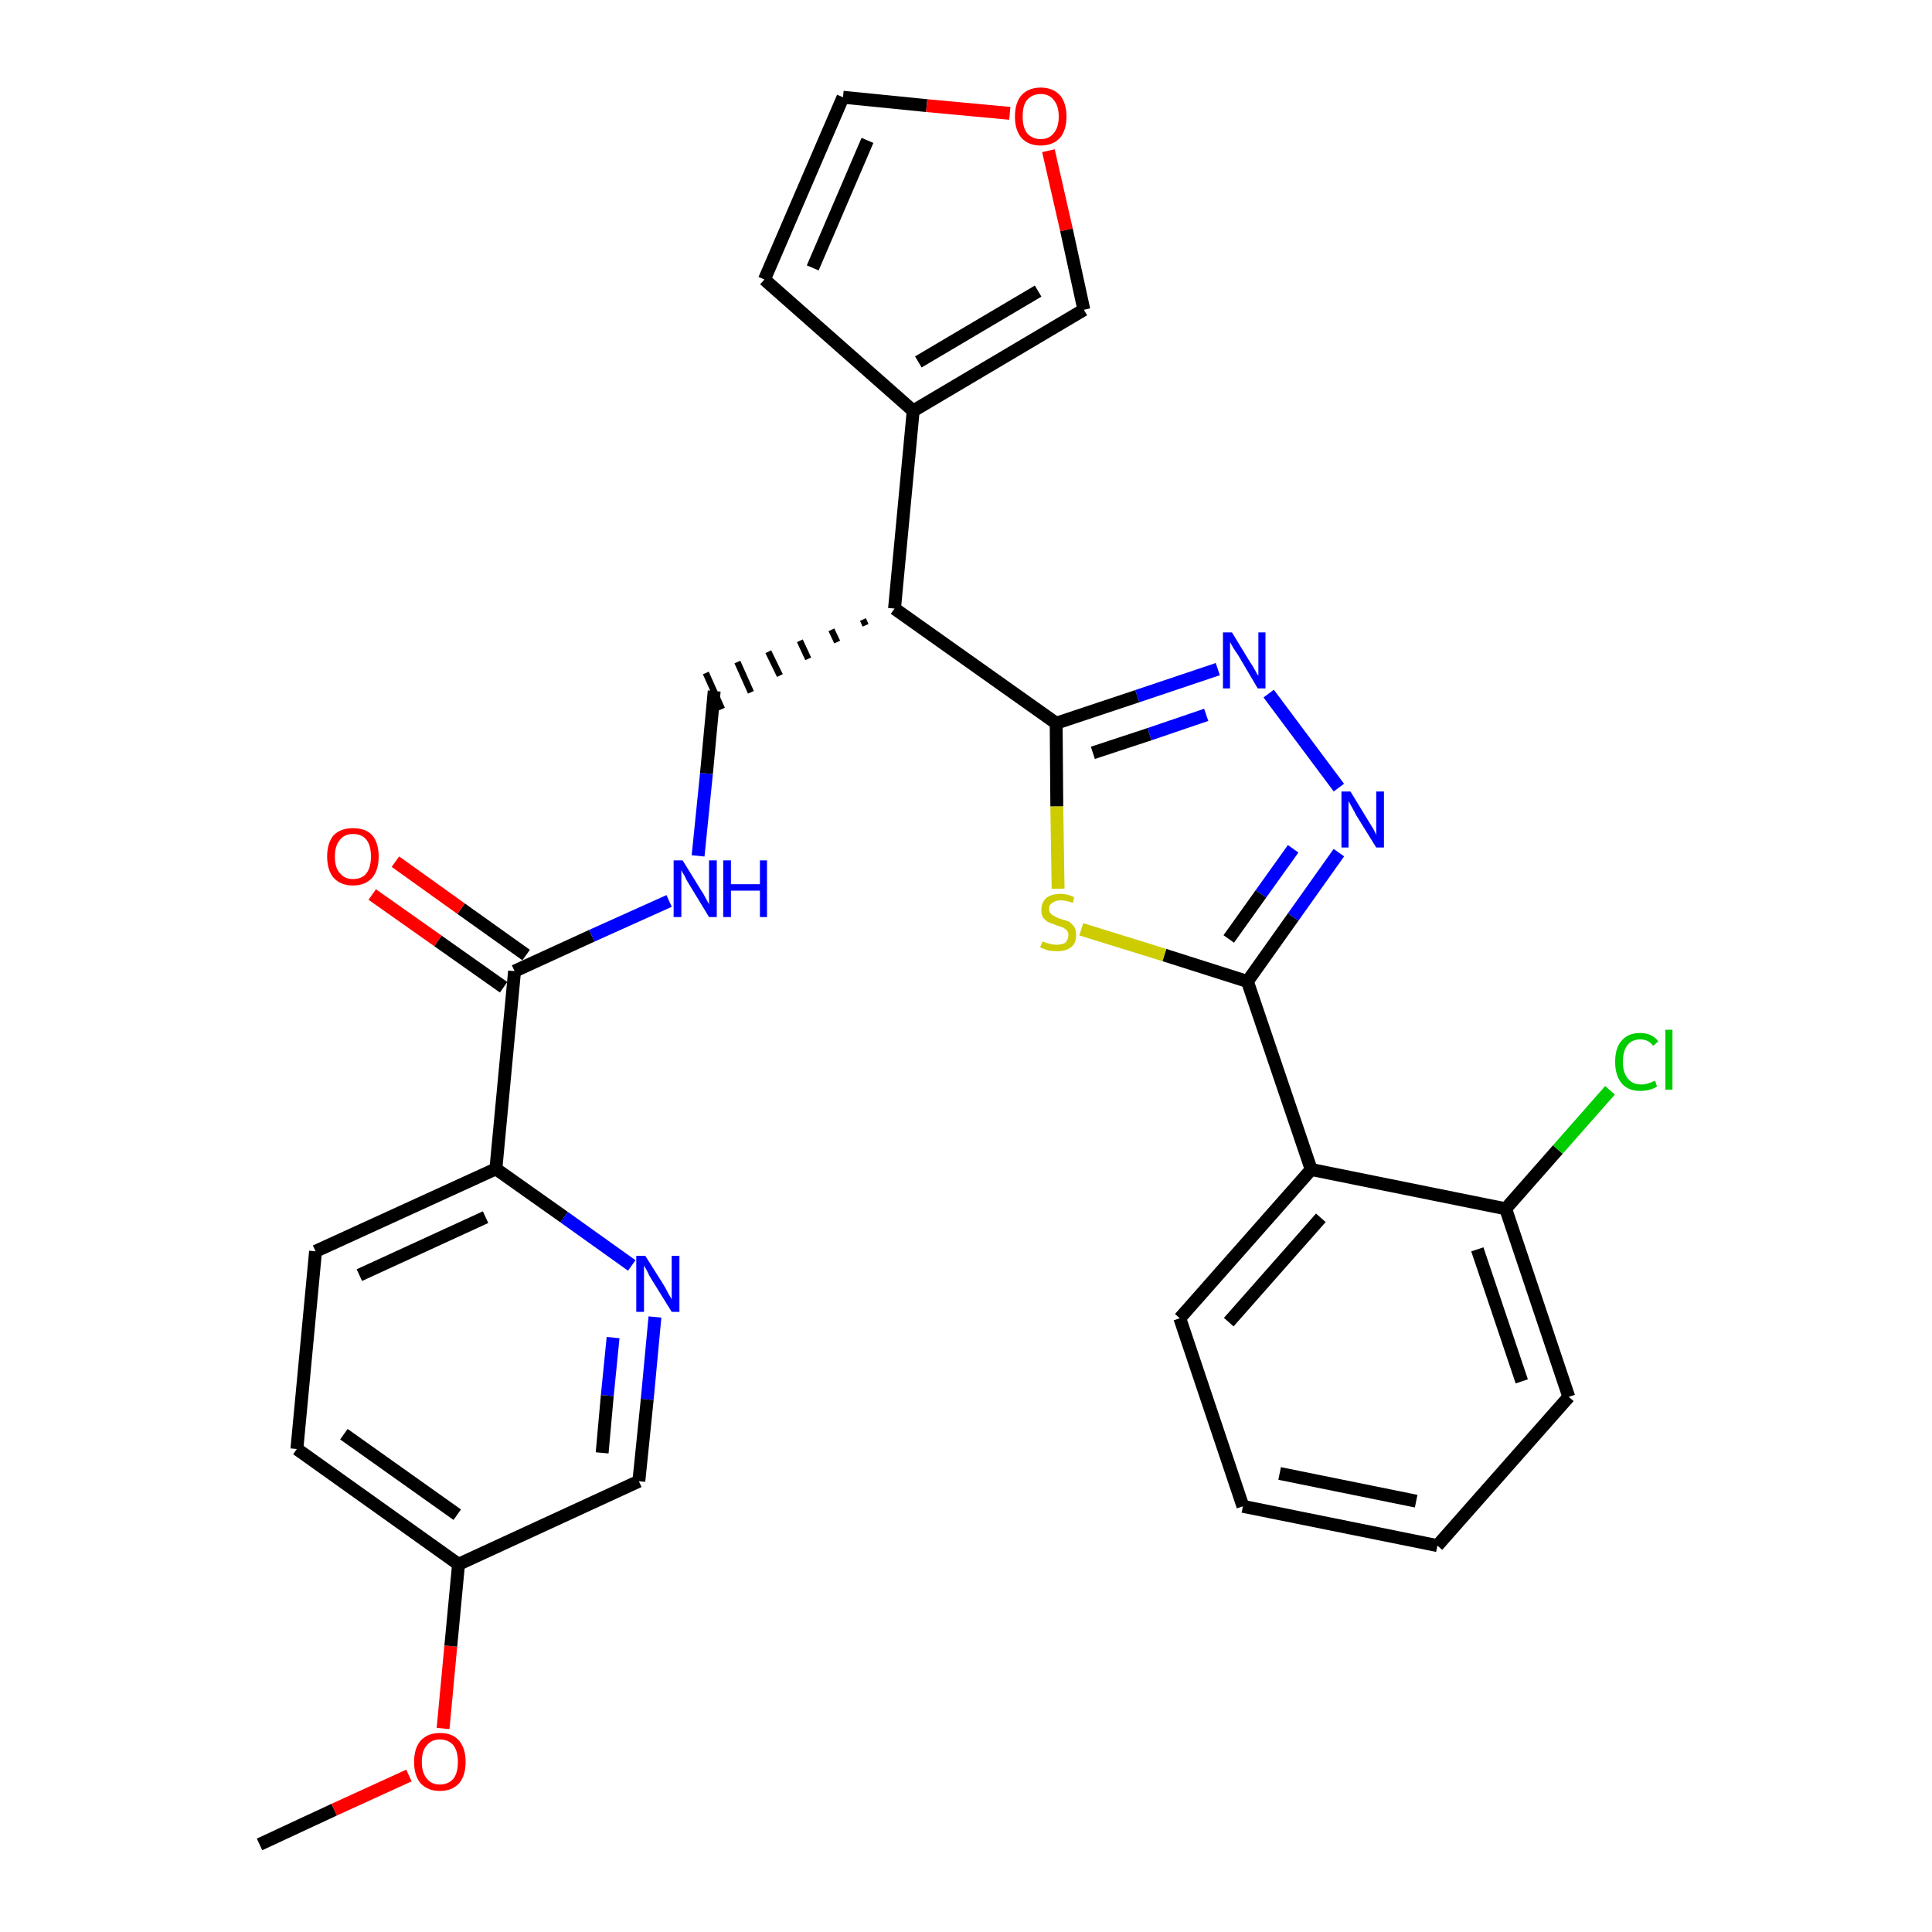 <?xml version='1.0' encoding='iso-8859-1'?>
<svg version='1.1' baseProfile='full'
              xmlns='http://www.w3.org/2000/svg'
                      xmlns:rdkit='http://www.rdkit.org/xml'
                      xmlns:xlink='http://www.w3.org/1999/xlink'
                  xml:space='preserve'
width='300px' height='300px' viewBox='0 0 300 300'>
<!-- END OF HEADER -->
<path class='bond-0 atom-0 atom-1' d='M 40.3,286.4 L 51.9,281.0' style='fill:none;fill-rule:evenodd;stroke:#000000;stroke-width:2.0px;stroke-linecap:butt;stroke-linejoin:miter;stroke-opacity:1' />
<path class='bond-0 atom-0 atom-1' d='M 51.9,281.0 L 63.5,275.7' style='fill:none;fill-rule:evenodd;stroke:#FF0000;stroke-width:2.0px;stroke-linecap:butt;stroke-linejoin:miter;stroke-opacity:1' />
<path class='bond-1 atom-1 atom-2' d='M 68.8,268.4 L 70.0,255.6' style='fill:none;fill-rule:evenodd;stroke:#FF0000;stroke-width:2.0px;stroke-linecap:butt;stroke-linejoin:miter;stroke-opacity:1' />
<path class='bond-1 atom-1 atom-2' d='M 70.0,255.6 L 71.2,242.9' style='fill:none;fill-rule:evenodd;stroke:#000000;stroke-width:2.0px;stroke-linecap:butt;stroke-linejoin:miter;stroke-opacity:1' />
<path class='bond-2 atom-2 atom-3' d='M 71.2,242.9 L 46.1,225.0' style='fill:none;fill-rule:evenodd;stroke:#000000;stroke-width:2.0px;stroke-linecap:butt;stroke-linejoin:miter;stroke-opacity:1' />
<path class='bond-2 atom-2 atom-3' d='M 71.0,235.2 L 53.4,222.7' style='fill:none;fill-rule:evenodd;stroke:#000000;stroke-width:2.0px;stroke-linecap:butt;stroke-linejoin:miter;stroke-opacity:1' />
<path class='bond-29 atom-29 atom-2' d='M 99.2,230.0 L 71.2,242.9' style='fill:none;fill-rule:evenodd;stroke:#000000;stroke-width:2.0px;stroke-linecap:butt;stroke-linejoin:miter;stroke-opacity:1' />
<path class='bond-3 atom-3 atom-4' d='M 46.1,225.0 L 49.0,194.3' style='fill:none;fill-rule:evenodd;stroke:#000000;stroke-width:2.0px;stroke-linecap:butt;stroke-linejoin:miter;stroke-opacity:1' />
<path class='bond-4 atom-4 atom-5' d='M 49.0,194.3 L 77.0,181.5' style='fill:none;fill-rule:evenodd;stroke:#000000;stroke-width:2.0px;stroke-linecap:butt;stroke-linejoin:miter;stroke-opacity:1' />
<path class='bond-4 atom-4 atom-5' d='M 55.8,198.0 L 75.4,189.0' style='fill:none;fill-rule:evenodd;stroke:#000000;stroke-width:2.0px;stroke-linecap:butt;stroke-linejoin:miter;stroke-opacity:1' />
<path class='bond-5 atom-5 atom-6' d='M 77.0,181.5 L 79.9,150.8' style='fill:none;fill-rule:evenodd;stroke:#000000;stroke-width:2.0px;stroke-linecap:butt;stroke-linejoin:miter;stroke-opacity:1' />
<path class='bond-27 atom-5 atom-28' d='M 77.0,181.5 L 87.6,189.0' style='fill:none;fill-rule:evenodd;stroke:#000000;stroke-width:2.0px;stroke-linecap:butt;stroke-linejoin:miter;stroke-opacity:1' />
<path class='bond-27 atom-5 atom-28' d='M 87.6,189.0 L 98.1,196.5' style='fill:none;fill-rule:evenodd;stroke:#0000FF;stroke-width:2.0px;stroke-linecap:butt;stroke-linejoin:miter;stroke-opacity:1' />
<path class='bond-6 atom-6 atom-7' d='M 81.7,148.3 L 71.6,141.1' style='fill:none;fill-rule:evenodd;stroke:#000000;stroke-width:2.0px;stroke-linecap:butt;stroke-linejoin:miter;stroke-opacity:1' />
<path class='bond-6 atom-6 atom-7' d='M 71.6,141.1 L 61.4,133.8' style='fill:none;fill-rule:evenodd;stroke:#FF0000;stroke-width:2.0px;stroke-linecap:butt;stroke-linejoin:miter;stroke-opacity:1' />
<path class='bond-6 atom-6 atom-7' d='M 78.2,153.3 L 68.0,146.1' style='fill:none;fill-rule:evenodd;stroke:#000000;stroke-width:2.0px;stroke-linecap:butt;stroke-linejoin:miter;stroke-opacity:1' />
<path class='bond-6 atom-6 atom-7' d='M 68.0,146.1 L 57.8,138.9' style='fill:none;fill-rule:evenodd;stroke:#FF0000;stroke-width:2.0px;stroke-linecap:butt;stroke-linejoin:miter;stroke-opacity:1' />
<path class='bond-7 atom-6 atom-8' d='M 79.9,150.8 L 91.9,145.3' style='fill:none;fill-rule:evenodd;stroke:#000000;stroke-width:2.0px;stroke-linecap:butt;stroke-linejoin:miter;stroke-opacity:1' />
<path class='bond-7 atom-6 atom-8' d='M 91.9,145.3 L 103.9,139.9' style='fill:none;fill-rule:evenodd;stroke:#0000FF;stroke-width:2.0px;stroke-linecap:butt;stroke-linejoin:miter;stroke-opacity:1' />
<path class='bond-8 atom-8 atom-9' d='M 108.4,132.9 L 109.7,120.1' style='fill:none;fill-rule:evenodd;stroke:#0000FF;stroke-width:2.0px;stroke-linecap:butt;stroke-linejoin:miter;stroke-opacity:1' />
<path class='bond-8 atom-8 atom-9' d='M 109.7,120.1 L 110.9,107.3' style='fill:none;fill-rule:evenodd;stroke:#000000;stroke-width:2.0px;stroke-linecap:butt;stroke-linejoin:miter;stroke-opacity:1' />
<path class='bond-9 atom-10 atom-9' d='M 134.0,96.2 L 134.4,97.1' style='fill:none;fill-rule:evenodd;stroke:#000000;stroke-width:1.0px;stroke-linecap:butt;stroke-linejoin:miter;stroke-opacity:1' />
<path class='bond-9 atom-10 atom-9' d='M 129.1,97.8 L 130.0,99.7' style='fill:none;fill-rule:evenodd;stroke:#000000;stroke-width:1.0px;stroke-linecap:butt;stroke-linejoin:miter;stroke-opacity:1' />
<path class='bond-9 atom-10 atom-9' d='M 124.2,99.5 L 125.5,102.3' style='fill:none;fill-rule:evenodd;stroke:#000000;stroke-width:1.0px;stroke-linecap:butt;stroke-linejoin:miter;stroke-opacity:1' />
<path class='bond-9 atom-10 atom-9' d='M 119.3,101.2 L 121.1,104.9' style='fill:none;fill-rule:evenodd;stroke:#000000;stroke-width:1.0px;stroke-linecap:butt;stroke-linejoin:miter;stroke-opacity:1' />
<path class='bond-9 atom-10 atom-9' d='M 114.5,102.8 L 116.6,107.5' style='fill:none;fill-rule:evenodd;stroke:#000000;stroke-width:1.0px;stroke-linecap:butt;stroke-linejoin:miter;stroke-opacity:1' />
<path class='bond-9 atom-10 atom-9' d='M 109.6,104.5 L 112.1,110.1' style='fill:none;fill-rule:evenodd;stroke:#000000;stroke-width:1.0px;stroke-linecap:butt;stroke-linejoin:miter;stroke-opacity:1' />
<path class='bond-10 atom-10 atom-11' d='M 138.9,94.5 L 141.8,63.8' style='fill:none;fill-rule:evenodd;stroke:#000000;stroke-width:2.0px;stroke-linecap:butt;stroke-linejoin:miter;stroke-opacity:1' />
<path class='bond-15 atom-10 atom-16' d='M 138.9,94.5 L 164.0,112.3' style='fill:none;fill-rule:evenodd;stroke:#000000;stroke-width:2.0px;stroke-linecap:butt;stroke-linejoin:miter;stroke-opacity:1' />
<path class='bond-11 atom-11 atom-12' d='M 141.8,63.8 L 118.7,43.4' style='fill:none;fill-rule:evenodd;stroke:#000000;stroke-width:2.0px;stroke-linecap:butt;stroke-linejoin:miter;stroke-opacity:1' />
<path class='bond-30 atom-15 atom-11' d='M 168.3,48.1 L 141.8,63.8' style='fill:none;fill-rule:evenodd;stroke:#000000;stroke-width:2.0px;stroke-linecap:butt;stroke-linejoin:miter;stroke-opacity:1' />
<path class='bond-30 atom-15 atom-11' d='M 161.2,45.2 L 142.6,56.2' style='fill:none;fill-rule:evenodd;stroke:#000000;stroke-width:2.0px;stroke-linecap:butt;stroke-linejoin:miter;stroke-opacity:1' />
<path class='bond-12 atom-12 atom-13' d='M 118.7,43.4 L 130.9,15.1' style='fill:none;fill-rule:evenodd;stroke:#000000;stroke-width:2.0px;stroke-linecap:butt;stroke-linejoin:miter;stroke-opacity:1' />
<path class='bond-12 atom-12 atom-13' d='M 126.2,41.6 L 134.7,21.8' style='fill:none;fill-rule:evenodd;stroke:#000000;stroke-width:2.0px;stroke-linecap:butt;stroke-linejoin:miter;stroke-opacity:1' />
<path class='bond-13 atom-13 atom-14' d='M 130.9,15.1 L 143.9,16.4' style='fill:none;fill-rule:evenodd;stroke:#000000;stroke-width:2.0px;stroke-linecap:butt;stroke-linejoin:miter;stroke-opacity:1' />
<path class='bond-13 atom-13 atom-14' d='M 143.9,16.4 L 156.8,17.6' style='fill:none;fill-rule:evenodd;stroke:#FF0000;stroke-width:2.0px;stroke-linecap:butt;stroke-linejoin:miter;stroke-opacity:1' />
<path class='bond-14 atom-14 atom-15' d='M 162.8,23.4 L 165.6,35.7' style='fill:none;fill-rule:evenodd;stroke:#FF0000;stroke-width:2.0px;stroke-linecap:butt;stroke-linejoin:miter;stroke-opacity:1' />
<path class='bond-14 atom-14 atom-15' d='M 165.6,35.7 L 168.3,48.1' style='fill:none;fill-rule:evenodd;stroke:#000000;stroke-width:2.0px;stroke-linecap:butt;stroke-linejoin:miter;stroke-opacity:1' />
<path class='bond-16 atom-16 atom-17' d='M 164.0,112.3 L 176.6,108.1' style='fill:none;fill-rule:evenodd;stroke:#000000;stroke-width:2.0px;stroke-linecap:butt;stroke-linejoin:miter;stroke-opacity:1' />
<path class='bond-16 atom-16 atom-17' d='M 176.6,108.1 L 189.1,103.9' style='fill:none;fill-rule:evenodd;stroke:#0000FF;stroke-width:2.0px;stroke-linecap:butt;stroke-linejoin:miter;stroke-opacity:1' />
<path class='bond-16 atom-16 atom-17' d='M 169.7,116.9 L 178.5,114.0' style='fill:none;fill-rule:evenodd;stroke:#000000;stroke-width:2.0px;stroke-linecap:butt;stroke-linejoin:miter;stroke-opacity:1' />
<path class='bond-16 atom-16 atom-17' d='M 178.5,114.0 L 187.3,111.0' style='fill:none;fill-rule:evenodd;stroke:#0000FF;stroke-width:2.0px;stroke-linecap:butt;stroke-linejoin:miter;stroke-opacity:1' />
<path class='bond-31 atom-27 atom-16' d='M 164.3,138.0 L 164.1,125.2' style='fill:none;fill-rule:evenodd;stroke:#CCCC00;stroke-width:2.0px;stroke-linecap:butt;stroke-linejoin:miter;stroke-opacity:1' />
<path class='bond-31 atom-27 atom-16' d='M 164.1,125.2 L 164.0,112.3' style='fill:none;fill-rule:evenodd;stroke:#000000;stroke-width:2.0px;stroke-linecap:butt;stroke-linejoin:miter;stroke-opacity:1' />
<path class='bond-17 atom-17 atom-18' d='M 197.0,107.7 L 207.9,122.3' style='fill:none;fill-rule:evenodd;stroke:#0000FF;stroke-width:2.0px;stroke-linecap:butt;stroke-linejoin:miter;stroke-opacity:1' />
<path class='bond-18 atom-18 atom-19' d='M 207.9,132.4 L 200.8,142.4' style='fill:none;fill-rule:evenodd;stroke:#0000FF;stroke-width:2.0px;stroke-linecap:butt;stroke-linejoin:miter;stroke-opacity:1' />
<path class='bond-18 atom-18 atom-19' d='M 200.8,142.4 L 193.7,152.4' style='fill:none;fill-rule:evenodd;stroke:#000000;stroke-width:2.0px;stroke-linecap:butt;stroke-linejoin:miter;stroke-opacity:1' />
<path class='bond-18 atom-18 atom-19' d='M 200.8,131.8 L 195.8,138.8' style='fill:none;fill-rule:evenodd;stroke:#0000FF;stroke-width:2.0px;stroke-linecap:butt;stroke-linejoin:miter;stroke-opacity:1' />
<path class='bond-18 atom-18 atom-19' d='M 195.8,138.8 L 190.8,145.8' style='fill:none;fill-rule:evenodd;stroke:#000000;stroke-width:2.0px;stroke-linecap:butt;stroke-linejoin:miter;stroke-opacity:1' />
<path class='bond-19 atom-19 atom-20' d='M 193.7,152.4 L 203.6,181.6' style='fill:none;fill-rule:evenodd;stroke:#000000;stroke-width:2.0px;stroke-linecap:butt;stroke-linejoin:miter;stroke-opacity:1' />
<path class='bond-26 atom-19 atom-27' d='M 193.7,152.4 L 180.8,148.3' style='fill:none;fill-rule:evenodd;stroke:#000000;stroke-width:2.0px;stroke-linecap:butt;stroke-linejoin:miter;stroke-opacity:1' />
<path class='bond-26 atom-19 atom-27' d='M 180.8,148.3 L 167.9,144.3' style='fill:none;fill-rule:evenodd;stroke:#CCCC00;stroke-width:2.0px;stroke-linecap:butt;stroke-linejoin:miter;stroke-opacity:1' />
<path class='bond-20 atom-20 atom-21' d='M 203.6,181.6 L 183.2,204.7' style='fill:none;fill-rule:evenodd;stroke:#000000;stroke-width:2.0px;stroke-linecap:butt;stroke-linejoin:miter;stroke-opacity:1' />
<path class='bond-20 atom-20 atom-21' d='M 205.1,189.1 L 190.8,205.3' style='fill:none;fill-rule:evenodd;stroke:#000000;stroke-width:2.0px;stroke-linecap:butt;stroke-linejoin:miter;stroke-opacity:1' />
<path class='bond-32 atom-25 atom-20' d='M 233.8,187.7 L 203.6,181.6' style='fill:none;fill-rule:evenodd;stroke:#000000;stroke-width:2.0px;stroke-linecap:butt;stroke-linejoin:miter;stroke-opacity:1' />
<path class='bond-21 atom-21 atom-22' d='M 183.2,204.7 L 193.0,233.9' style='fill:none;fill-rule:evenodd;stroke:#000000;stroke-width:2.0px;stroke-linecap:butt;stroke-linejoin:miter;stroke-opacity:1' />
<path class='bond-22 atom-22 atom-23' d='M 193.0,233.9 L 223.2,240.0' style='fill:none;fill-rule:evenodd;stroke:#000000;stroke-width:2.0px;stroke-linecap:butt;stroke-linejoin:miter;stroke-opacity:1' />
<path class='bond-22 atom-22 atom-23' d='M 198.7,228.8 L 219.9,233.1' style='fill:none;fill-rule:evenodd;stroke:#000000;stroke-width:2.0px;stroke-linecap:butt;stroke-linejoin:miter;stroke-opacity:1' />
<path class='bond-23 atom-23 atom-24' d='M 223.2,240.0 L 243.6,216.9' style='fill:none;fill-rule:evenodd;stroke:#000000;stroke-width:2.0px;stroke-linecap:butt;stroke-linejoin:miter;stroke-opacity:1' />
<path class='bond-24 atom-24 atom-25' d='M 243.6,216.9 L 233.8,187.7' style='fill:none;fill-rule:evenodd;stroke:#000000;stroke-width:2.0px;stroke-linecap:butt;stroke-linejoin:miter;stroke-opacity:1' />
<path class='bond-24 atom-24 atom-25' d='M 236.3,214.5 L 229.4,194.0' style='fill:none;fill-rule:evenodd;stroke:#000000;stroke-width:2.0px;stroke-linecap:butt;stroke-linejoin:miter;stroke-opacity:1' />
<path class='bond-25 atom-25 atom-26' d='M 233.8,187.7 L 241.9,178.5' style='fill:none;fill-rule:evenodd;stroke:#000000;stroke-width:2.0px;stroke-linecap:butt;stroke-linejoin:miter;stroke-opacity:1' />
<path class='bond-25 atom-25 atom-26' d='M 241.9,178.5 L 250.0,169.3' style='fill:none;fill-rule:evenodd;stroke:#00CC00;stroke-width:2.0px;stroke-linecap:butt;stroke-linejoin:miter;stroke-opacity:1' />
<path class='bond-28 atom-28 atom-29' d='M 101.7,204.5 L 100.5,217.3' style='fill:none;fill-rule:evenodd;stroke:#0000FF;stroke-width:2.0px;stroke-linecap:butt;stroke-linejoin:miter;stroke-opacity:1' />
<path class='bond-28 atom-28 atom-29' d='M 100.5,217.3 L 99.2,230.0' style='fill:none;fill-rule:evenodd;stroke:#000000;stroke-width:2.0px;stroke-linecap:butt;stroke-linejoin:miter;stroke-opacity:1' />
<path class='bond-28 atom-28 atom-29' d='M 95.2,207.7 L 94.3,216.7' style='fill:none;fill-rule:evenodd;stroke:#0000FF;stroke-width:2.0px;stroke-linecap:butt;stroke-linejoin:miter;stroke-opacity:1' />
<path class='bond-28 atom-28 atom-29' d='M 94.3,216.7 L 93.5,225.6' style='fill:none;fill-rule:evenodd;stroke:#000000;stroke-width:2.0px;stroke-linecap:butt;stroke-linejoin:miter;stroke-opacity:1' />
<path  class='atom-1' d='M 64.3 273.6
Q 64.3 271.5, 65.3 270.3
Q 66.4 269.1, 68.3 269.1
Q 70.3 269.1, 71.3 270.3
Q 72.3 271.5, 72.3 273.6
Q 72.3 275.7, 71.3 276.9
Q 70.2 278.1, 68.3 278.1
Q 66.4 278.1, 65.3 276.9
Q 64.3 275.7, 64.3 273.6
M 68.3 277.1
Q 69.6 277.1, 70.4 276.2
Q 71.1 275.3, 71.1 273.6
Q 71.1 271.9, 70.4 271.0
Q 69.6 270.1, 68.3 270.1
Q 67.0 270.1, 66.3 271.0
Q 65.5 271.8, 65.5 273.6
Q 65.5 275.3, 66.3 276.2
Q 67.0 277.1, 68.3 277.1
' fill='#FF0000'/>
<path  class='atom-7' d='M 50.8 133.0
Q 50.8 130.9, 51.8 129.7
Q 52.9 128.6, 54.8 128.6
Q 56.8 128.6, 57.8 129.7
Q 58.8 130.9, 58.8 133.0
Q 58.8 135.1, 57.8 136.3
Q 56.7 137.5, 54.8 137.5
Q 52.9 137.5, 51.8 136.3
Q 50.8 135.1, 50.8 133.0
M 54.8 136.5
Q 56.2 136.5, 56.9 135.6
Q 57.6 134.7, 57.6 133.0
Q 57.6 131.3, 56.9 130.4
Q 56.2 129.5, 54.8 129.5
Q 53.5 129.5, 52.8 130.4
Q 52.0 131.3, 52.0 133.0
Q 52.0 134.8, 52.8 135.6
Q 53.5 136.5, 54.8 136.5
' fill='#FF0000'/>
<path  class='atom-8' d='M 106.0 133.6
L 108.9 138.3
Q 109.2 138.7, 109.6 139.5
Q 110.1 140.4, 110.1 140.4
L 110.1 133.6
L 111.3 133.6
L 111.3 142.4
L 110.1 142.4
L 107.0 137.3
Q 106.6 136.7, 106.3 136.0
Q 105.9 135.4, 105.8 135.1
L 105.8 142.4
L 104.6 142.4
L 104.6 133.6
L 106.0 133.6
' fill='#0000FF'/>
<path  class='atom-8' d='M 112.3 133.6
L 113.5 133.6
L 113.5 137.3
L 118.0 137.3
L 118.0 133.6
L 119.1 133.6
L 119.1 142.4
L 118.0 142.4
L 118.0 138.3
L 113.5 138.3
L 113.5 142.4
L 112.3 142.4
L 112.3 133.6
' fill='#0000FF'/>
<path  class='atom-14' d='M 157.6 18.1
Q 157.6 16.0, 158.6 14.8
Q 159.7 13.6, 161.6 13.6
Q 163.5 13.6, 164.6 14.8
Q 165.6 16.0, 165.6 18.1
Q 165.6 20.2, 164.6 21.4
Q 163.5 22.6, 161.6 22.6
Q 159.7 22.6, 158.6 21.4
Q 157.6 20.2, 157.6 18.1
M 161.6 21.6
Q 162.9 21.6, 163.6 20.7
Q 164.4 19.8, 164.4 18.1
Q 164.4 16.4, 163.6 15.5
Q 162.9 14.6, 161.6 14.6
Q 160.3 14.6, 159.5 15.5
Q 158.8 16.3, 158.8 18.1
Q 158.8 19.8, 159.5 20.7
Q 160.3 21.6, 161.6 21.6
' fill='#FF0000'/>
<path  class='atom-17' d='M 191.3 98.2
L 194.1 102.8
Q 194.4 103.2, 194.9 104.1
Q 195.3 104.9, 195.4 104.9
L 195.4 98.2
L 196.5 98.2
L 196.5 106.9
L 195.3 106.9
L 192.3 101.8
Q 191.9 101.2, 191.5 100.6
Q 191.1 99.9, 191.0 99.7
L 191.0 106.9
L 189.9 106.9
L 189.9 98.2
L 191.3 98.2
' fill='#0000FF'/>
<path  class='atom-18' d='M 209.7 122.9
L 212.5 127.5
Q 212.8 128.0, 213.3 128.8
Q 213.7 129.6, 213.7 129.7
L 213.7 122.9
L 214.9 122.9
L 214.9 131.6
L 213.7 131.6
L 210.6 126.6
Q 210.3 126.0, 209.9 125.3
Q 209.5 124.6, 209.4 124.4
L 209.4 131.6
L 208.3 131.6
L 208.3 122.9
L 209.7 122.9
' fill='#0000FF'/>
<path  class='atom-26' d='M 250.8 164.9
Q 250.8 162.7, 251.8 161.6
Q 252.8 160.4, 254.7 160.4
Q 256.5 160.4, 257.5 161.7
L 256.7 162.4
Q 256.0 161.4, 254.7 161.4
Q 253.4 161.4, 252.7 162.3
Q 252.0 163.2, 252.0 164.9
Q 252.0 166.6, 252.8 167.5
Q 253.5 168.4, 254.9 168.4
Q 255.8 168.4, 257.0 167.8
L 257.3 168.7
Q 256.9 169.0, 256.2 169.2
Q 255.5 169.4, 254.7 169.4
Q 252.8 169.4, 251.8 168.2
Q 250.8 167.0, 250.8 164.9
' fill='#00CC00'/>
<path  class='atom-26' d='M 258.6 159.9
L 259.7 159.9
L 259.7 169.2
L 258.6 169.2
L 258.6 159.9
' fill='#00CC00'/>
<path  class='atom-27' d='M 161.9 146.2
Q 162.0 146.2, 162.4 146.4
Q 162.8 146.5, 163.2 146.6
Q 163.7 146.7, 164.1 146.7
Q 164.9 146.7, 165.4 146.4
Q 165.9 145.9, 165.9 145.2
Q 165.9 144.8, 165.7 144.5
Q 165.4 144.2, 165.0 144.0
Q 164.7 143.9, 164.1 143.7
Q 163.3 143.4, 162.8 143.2
Q 162.4 143.0, 162.0 142.5
Q 161.7 142.1, 161.7 141.3
Q 161.7 140.2, 162.4 139.5
Q 163.2 138.8, 164.7 138.8
Q 165.7 138.8, 166.8 139.3
L 166.6 140.2
Q 165.5 139.8, 164.7 139.8
Q 163.9 139.8, 163.4 140.2
Q 162.9 140.5, 162.9 141.1
Q 162.9 141.6, 163.2 141.9
Q 163.4 142.1, 163.8 142.3
Q 164.1 142.5, 164.7 142.7
Q 165.5 142.9, 166.0 143.1
Q 166.4 143.4, 166.8 143.9
Q 167.1 144.4, 167.1 145.2
Q 167.1 146.5, 166.3 147.1
Q 165.5 147.7, 164.2 147.7
Q 163.4 147.7, 162.8 147.6
Q 162.2 147.4, 161.5 147.1
L 161.9 146.2
' fill='#CCCC00'/>
<path  class='atom-28' d='M 100.2 195.0
L 103.1 199.6
Q 103.4 200.1, 103.8 200.9
Q 104.3 201.7, 104.3 201.8
L 104.3 195.0
L 105.5 195.0
L 105.5 203.7
L 104.3 203.7
L 101.2 198.7
Q 100.8 198.1, 100.5 197.4
Q 100.1 196.7, 100.0 196.5
L 100.0 203.7
L 98.8 203.7
L 98.8 195.0
L 100.2 195.0
' fill='#0000FF'/>
</svg>
